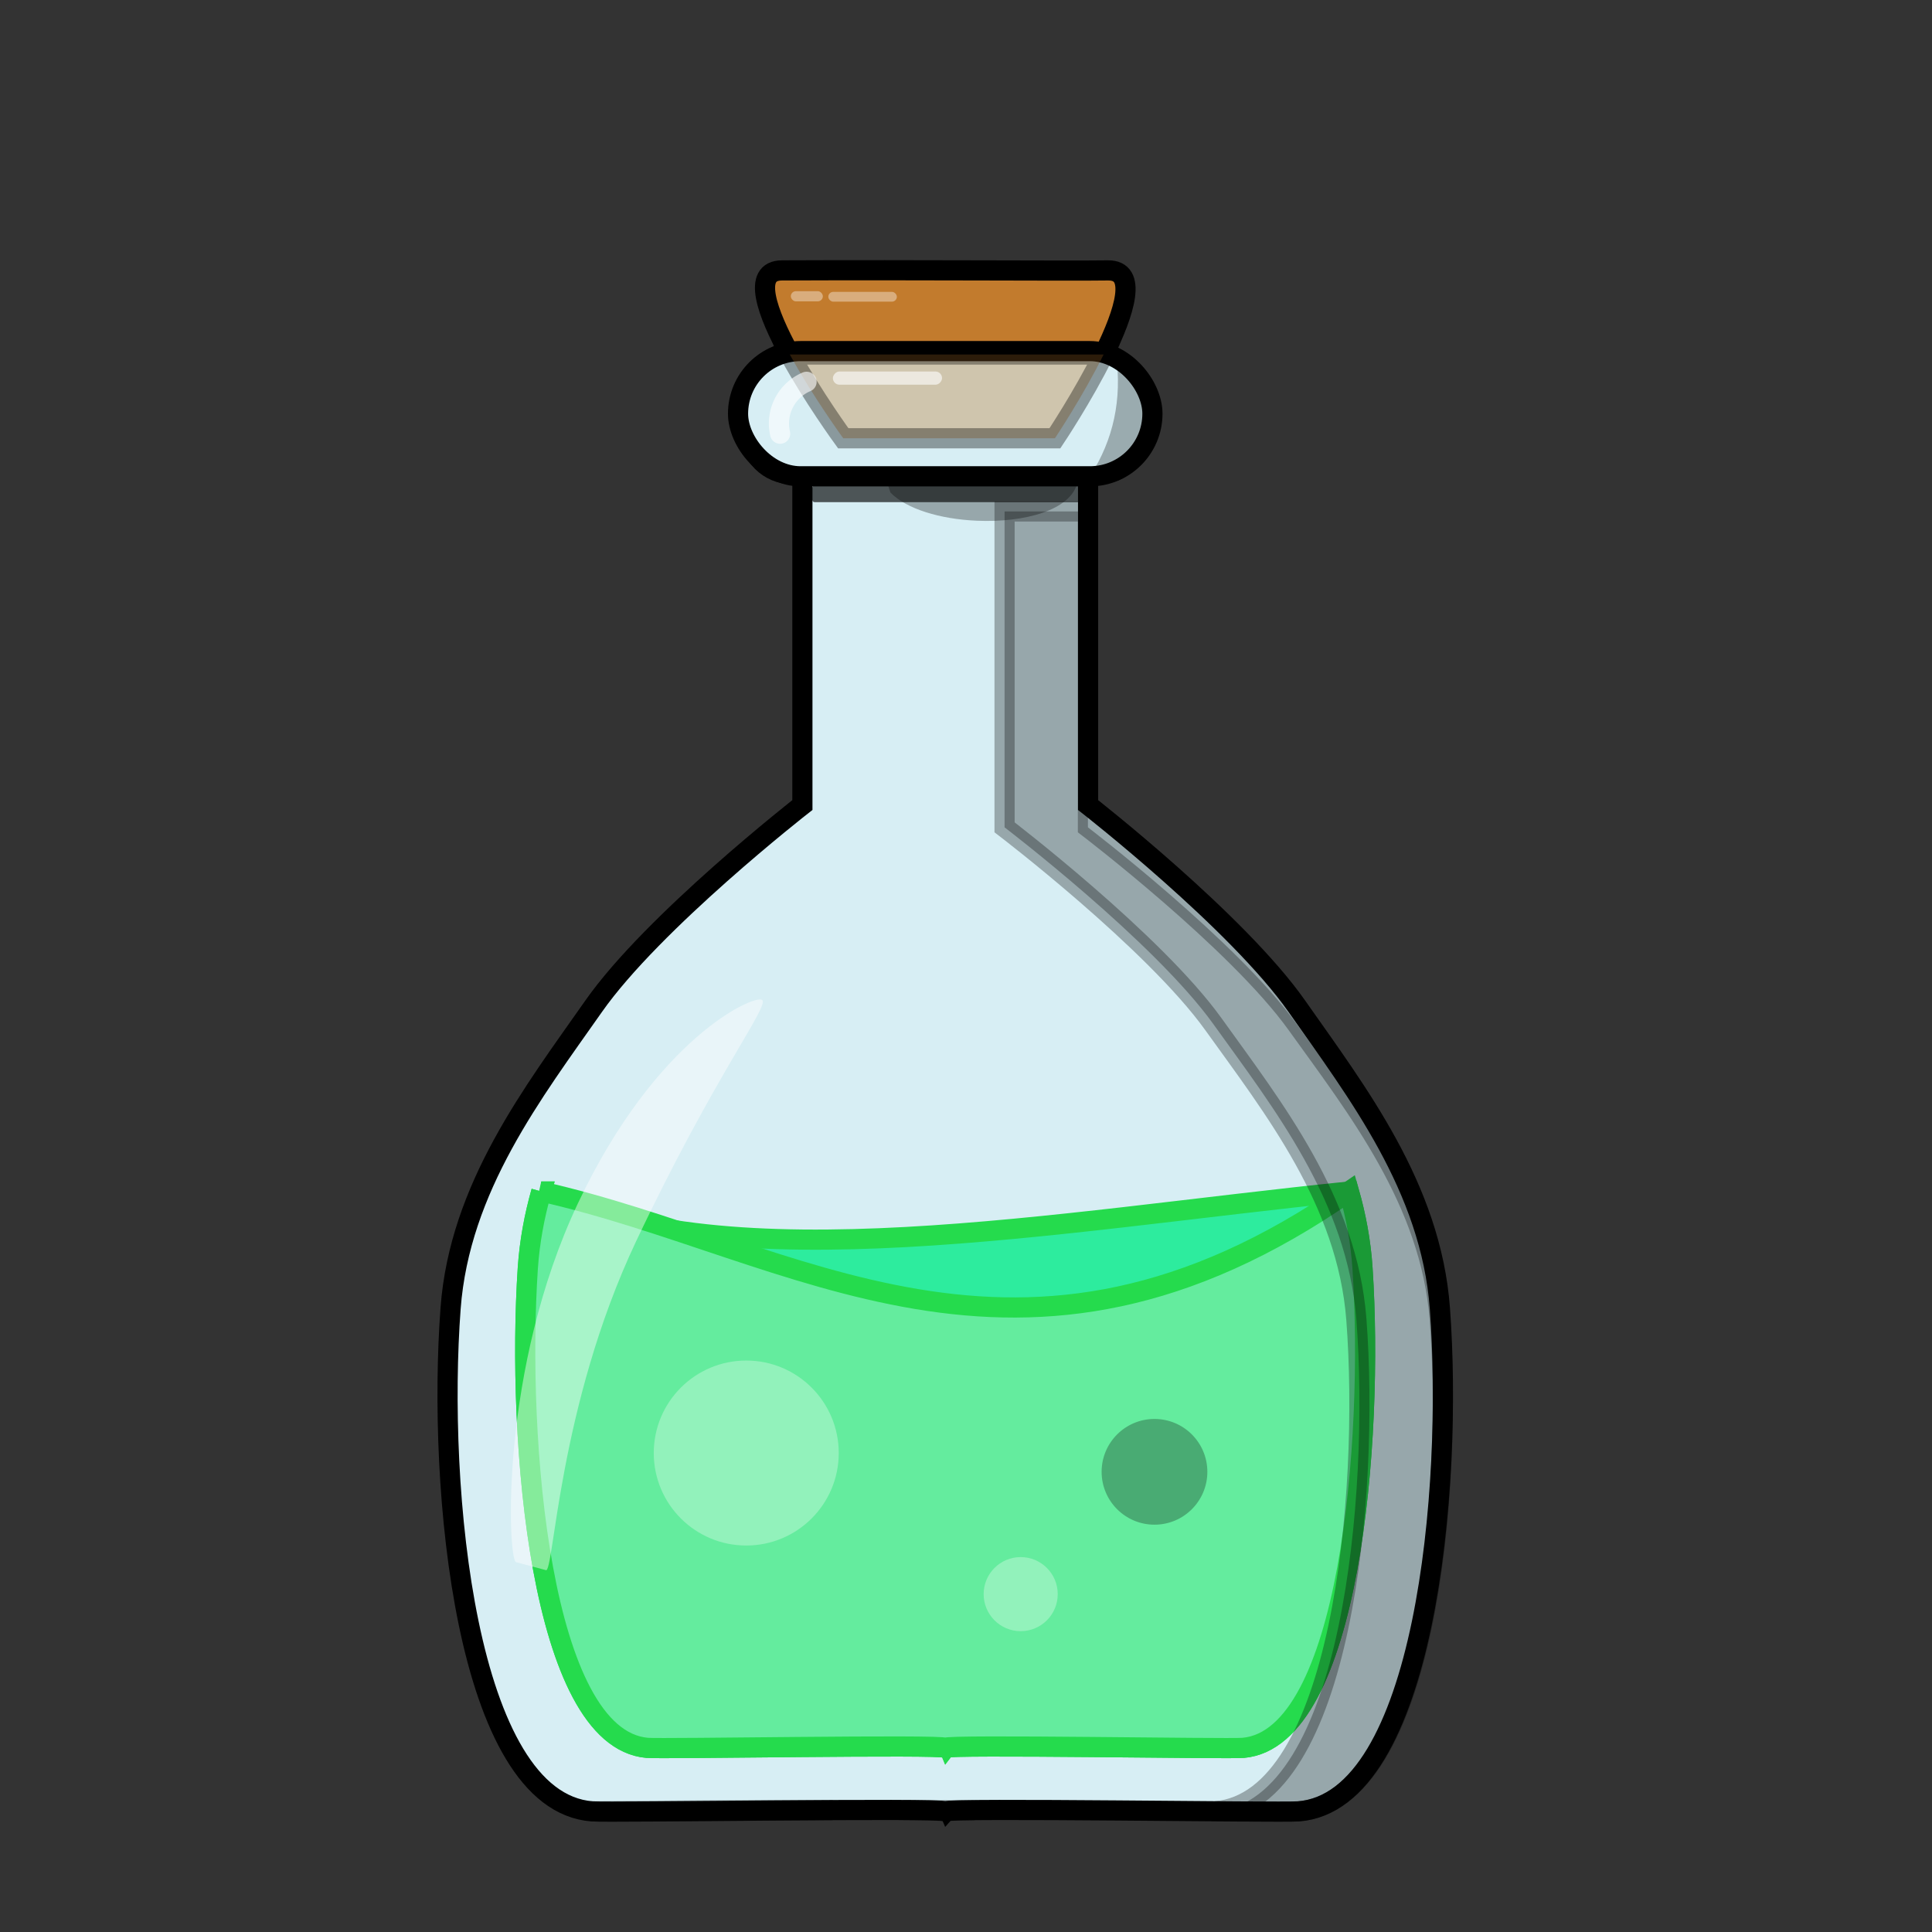 <?xml version="1.0" encoding="UTF-8" standalone="no"?>
<svg
   xmlns:dc="http://purl.org/dc/elements/1.1/"
   xmlns:cc="http://creativecommons.org/ns#"
   xmlns:rdf="http://www.w3.org/1999/02/22-rdf-syntax-ns#"
   xmlns:svg="http://www.w3.org/2000/svg"
   xmlns="http://www.w3.org/2000/svg"
   xmlns:sodipodi="http://sodipodi.sourceforge.net/DTD/sodipodi-0.dtd"
   xmlns:inkscape="http://www.inkscape.org/namespaces/inkscape"
   width="96"
   height="96"
   viewBox="0 0 25.4 25.4"
   version="1.1"
   id="svg975"
   inkscape:export-filename="J:\InkScapeProjects\bitmap.png"
   inkscape:export-xdpi="96"
   inkscape:export-ydpi="96"
   inkscape:version="1.0.1 (3bc2e813f5, 2020-09-07)"
   sodipodi:docname="potion.svg">
  <rect x="0" y="0" width="25.4" height="25.4" fill="#333333" stroke="none"/>
  <defs
     id="defs969">
    <inkscape:path-effect
       effect="spiro"
       id="path-effect1129"
       is_visible="true"
       lpeversion="1" />
    <inkscape:path-effect
       effect="skeletal"
       id="path-effect1131"
       is_visible="true"
       lpeversion="1"
       pattern="m -29.316,11.25 c 0,-6.529 10.623,-11.828 23.713,-11.828 13.09,0 23.713,5.299 23.713,11.828 0,6.529 -10.623,11.828 -23.713,11.828 -13.09,0 -23.713,-5.299 -23.713,-11.828 z"
       copytype="single_stretched"
       prop_scale="0.057"
       scale_y_rel="false"
       spacing="0"
       normal_offset="0"
       tang_offset="0"
       prop_units="false"
       vertical_pattern="false"
       hide_knot="false"
       fuse_tolerance="0" />
  </defs>
  <sodipodi:namedview
     inkscape:showpageshadow="true"
     showborder="true"
     inkscape:pagecheckerboard="false"
     inkscape:lockguides="false"
     units="px"
     id="base"
     pagecolor="#ffffff"
     bordercolor="#666666"
     borderopacity="1.0"
     inkscape:pageopacity="0.0"
     inkscape:pageshadow="2"
     inkscape:zoom="6.0914303"
     inkscape:cx="17.973319"
     inkscape:cy="39.984418"
     inkscape:document-units="px"
     inkscape:current-layer="layer1"
     inkscape:document-rotation="0"
     showgrid="true"
     inkscape:window-width="1920"
     inkscape:window-height="1017"
     inkscape:window-x="-8"
     inkscape:window-y="-8"
     inkscape:window-maximized="1">
    <inkscape:grid
       dotted="false"
       id="grid842"
       type="xygrid" />
  </sodipodi:namedview>
  <g
     inkscape:label="Layer 1"
     inkscape:groupmode="layer"
     id="layer1">
    <path
       id="path942"
       style="opacity:1;fill:#d7eef4;fill-opacity:1;stroke:#000000;stroke-width:0.265px;stroke-linecap:butt;stroke-linejoin:miter;stroke-opacity:1"
       d="m 10.414,4.695 c -0.308,0 -0.556,0.248 -0.556,0.556 v 0.428 c 0,0.308 0.248,0.555 0.556,0.555 h 0.135 v 4.35 c 0,0 -1.964,1.532 -2.745,2.646 -0.792,1.129 -1.761,2.382 -1.88,3.969 -0.177,2.361 0.193,6.483 1.858,6.615 0.234,0.019 4.602,-0.05 4.645,0 0.043,-0.05 4.41,0.019 4.645,0 1.665,-0.132 2.035,-4.253 1.858,-6.615 -0.119,-1.587 -1.088,-2.84 -1.88,-3.969 -0.781,-1.114 -2.745,-2.646 -2.745,-2.646 V 6.233 h 0.135 c 0.308,0 0.556,-0.247 0.556,-0.555 v -0.428 c 0,-0.308 -0.248,-0.556 -0.556,-0.556 z" />
    <path
       sodipodi:nodetypes="cssccscc"
       d="m 7.117,15.665 c -0.091,0.321 -0.154,0.656 -0.178,1.009 -0.149,2.251 0.163,6.179 1.568,6.305 0.198,0.018 3.883,-0.048 3.919,0 0.036,-0.048 3.722,0.018 3.919,0 1.405,-0.126 1.718,-4.054 1.568,-6.305 -0.023,-0.353 -0.087,-0.688 -0.178,-1.009 -3.884,0.396 -8.121,1.2 -10.619,0 z"
       style="opacity:1;fill:#2dec9e;fill-opacity:1;stroke:#25db4d;stroke-width:0.265px;stroke-linecap:butt;stroke-linejoin:miter;stroke-opacity:1"
       id="path953" />
    <path
       sodipodi:nodetypes="cssccscc"
       id="path973"
       style="opacity:1;fill:#64ec9e;fill-opacity:1;stroke:#25db4d;stroke-width:0.265px;stroke-linecap:butt;stroke-linejoin:miter;stroke-opacity:1"
       d="m 7.117,15.665 c -0.091,0.321 -0.154,0.656 -0.178,1.009 -0.149,2.251 0.163,6.179 1.568,6.305 0.198,0.018 3.883,-0.048 3.919,0 0.036,-0.048 3.722,0.018 3.919,0 1.405,-0.126 1.718,-4.054 1.568,-6.305 -0.023,-0.353 -0.087,-0.688 -0.178,-1.009 -4.336,3.018 -7.278,0.752 -10.619,0 z" />
    <circle
       style="opacity:0.3;mix-blend-mode:normal;fill:#ffffff;fill-opacity:1;stroke:none;stroke-width:0.265;stroke-linecap:round"
       id="circle941"
       cx="9.811"
       cy="19.103"
       r="1.216" />
    <circle
       r="0.695"
       cy="19.35"
       cx="15.178"
       id="circle943"
       style="opacity:0.275;fill:#000000;stroke:none;stroke-width:0.265;stroke-linecap:round" />
    <circle
       style="opacity:0.3;fill:#ffffff;stroke:none;stroke-width:0.265;stroke-linecap:round"
       id="circle945"
       cx="13.419"
       cy="20.958"
       r="0.487" />
    <path
       style="opacity:0.441;fill:#ffffff;stroke:none;stroke-width:0.265px;stroke-linecap:butt;stroke-linejoin:miter;stroke-opacity:1"
       d="m 6.782,20.537 c -0.107,-0.068 -0.213,-2.539 0.817,-4.719 1.03,-2.18 2.313,-2.741 2.42,-2.673 0.107,0.068 -0.625,0.994 -1.656,3.174 -1.03,2.18 -1.081,4.391 -1.188,4.323"
       id="path1031"
       sodipodi:nodetypes="csccc" />
    <path
       id="path1112"
       style="opacity:0.3;fill:#000000;fill-opacity:1;stroke:#000000;stroke-width:0.265px;stroke-linecap:butt;stroke-linejoin:miter;stroke-opacity:1"
       d="m 13.207,6.724 v 4.153 c 0,0 1.964,1.499 2.745,2.587 0.792,1.104 1.761,2.33 1.88,3.881 0.177,2.306 -0.192,6.327 -1.851,6.468 0.565,0.004 1.021,0.006 1.089,0.001 1.665,-0.129 2.035,-4.16 1.858,-6.469 -0.119,-1.552 -1.088,-2.777 -1.88,-3.881 -0.781,-1.089 -2.745,-2.587 -2.745,-2.587 V 6.724 Z M 10.618,23.796 c -0.766,-0.002 -1.962,0.011 -2.844,0.017 0.003,2.23e-4 0.005,7.94e-4 0.008,10e-4 0.147,0.011 1.855,-0.009 3.166,-0.015 -0.102,-0.001 -0.194,-0.003 -0.33,-0.003 z m 1.422,0 c -0.067,1.4e-4 -0.103,0.001 -0.163,0.002 0.312,0.002 0.54,0.006 0.549,0.017 0.007,-0.008 0.168,-0.013 0.381,-0.015 -0.261,-0.001 -0.558,-0.004 -0.767,-0.003 z" />
    <path
       style="opacity:0.3;fill:#000000;stroke:none;stroke-width:0.265px;stroke-linecap:butt;stroke-linejoin:miter;stroke-opacity:1"
       d="m 11.646,6.222 c -0.011,-0.092 -0.01,-0.18 0.005,-0.263 0,0 0,-1e-7 0,-1e-7 0,0 0,-1e-7 0,-1e-7 0.176,-0.268 0.662,-0.489 1.261,-0.461 0.812,0.037 1.334,0.49 1.251,0.849 -0.083,0.359 -0.694,0.527 -1.322,0.499 -0.481,-0.021 -0.923,-0.154 -1.134,-0.37 0,0 0,0 0,0 0,0 0,-1e-7 0,-1e-7 -0.028,-0.077 -0.051,-0.163 -0.062,-0.254 z"
       id="path1127"
       inkscape:path-effect="#path-effect1129;#path-effect1131"
       inkscape:original-d="m 11.645812,6.2219275 c 0.01154,-0.00122 0.02271,-0.00262 0.03357,-0.00419 0.01092,-0.00156 1.656396,0.086676 2.484095,0.1297654" />
    <path
       sodipodi:nodetypes="ssccs"
       d="m 10.281,3.555 c 1.805,-0.008 3.735,0.008 4.285,-5e-7 0.789,-0.011 -0.696,2.207 -0.696,2.207 l -2.783,1.2e-6 c 0,0 -1.606,-2.204 -0.806,-2.207 z"
       style="opacity:1;fill:#c27b2d;fill-opacity:1;stroke:#000000;stroke-width:0.265;stroke-linecap:round"
       id="path1079" />
    <rect
       style="opacity:1;fill:#d7eef4;fill-opacity:1;stroke:#000000;stroke-width:0.265;stroke-linecap:round;stroke-linejoin:round"
       id="rect1133"
       width="5.448"
       height="1.646"
       x="9.703"
       y="4.616"
       ry="0.823" />
    <path
       id="path1081"
       style="opacity:0.359;fill:#c27b2d;fill-opacity:1;stroke:#000000;stroke-width:0.265;stroke-linecap:round"
       d="m 10.384,4.661 c 0.301,0.551 0.702,1.101 0.702,1.101 h 2.783 c 0,0 0.368,-0.55 0.64,-1.101 z" />
    <rect
       style="opacity:0.641;fill:#000000;fill-opacity:1;stroke:none;stroke-width:0.265;stroke-linecap:round;stroke-linejoin:round"
       id="rect1135"
       width="3.519"
       height="0.218"
       x="10.678"
       y="6.384"
       ry="0.031" />
    <rect
       style="opacity:0.382;fill:#ffffff;fill-opacity:1;stroke:none;stroke-width:0.265;stroke-linecap:round;stroke-miterlimit:4;stroke-dasharray:none"
       id="rect1141"
       width="0.901"
       height="0.129"
       x="10.89"
       y="3.837"
       ry="0.065" />
    <rect
       ry="0.067"
       y="3.828"
       x="10.397"
       height="0.134"
       width="0.421"
       id="rect1143"
       style="opacity:0.382;fill:#ffffff;fill-opacity:1;stroke:none;stroke-width:0.265;stroke-linecap:round;stroke-miterlimit:4;stroke-dasharray:none" />
    <rect
       style="opacity:0.608;fill:#ffffff;fill-opacity:1;stroke:none;stroke-width:0.265;stroke-linecap:round;stroke-miterlimit:4;stroke-dasharray:none"
       id="rect1149"
       width="1.435"
       height="0.174"
       x="-12.385"
       y="4.884"
       ry="0.087"
       transform="scale(-1,1)" />
    <path
       style="opacity:0.608;fill:none;fill-opacity:1;stroke:#ffffff;stroke-width:0.265;stroke-linecap:round;stroke-miterlimit:4;stroke-dasharray:none"
       id="path1151"
       sodipodi:type="arc"
       sodipodi:cx="-11.508589"
       sodipodi:cy="4.0189877"
       sodipodi:rx="0.59741479"
       sodipodi:ry="0.5957399"
       sodipodi:start="5.2544254"
       sodipodi:end="0.36600401"
       sodipodi:open="true"
       sodipodi:arc-type="arc"
       d="m -11.2,3.509 a 0.597,0.596 0 0 1 0.25,0.724"
       transform="matrix(-0.99,-0.138,-0.138,0.99,0,0)" />
    <path
       style="opacity:0.284;fill:#000000;stroke:none;stroke-width:0.265px;stroke-linecap:butt;stroke-linejoin:miter;stroke-opacity:1"
       d="m 14.672,4.655 c 0.083,0.602 -0.038,1.129 -0.333,1.592 l 0.617,-0.105 0.225,-0.816 z"
       id="path1159"
       sodipodi:nodetypes="ccccc" />
  </g>
</svg>
